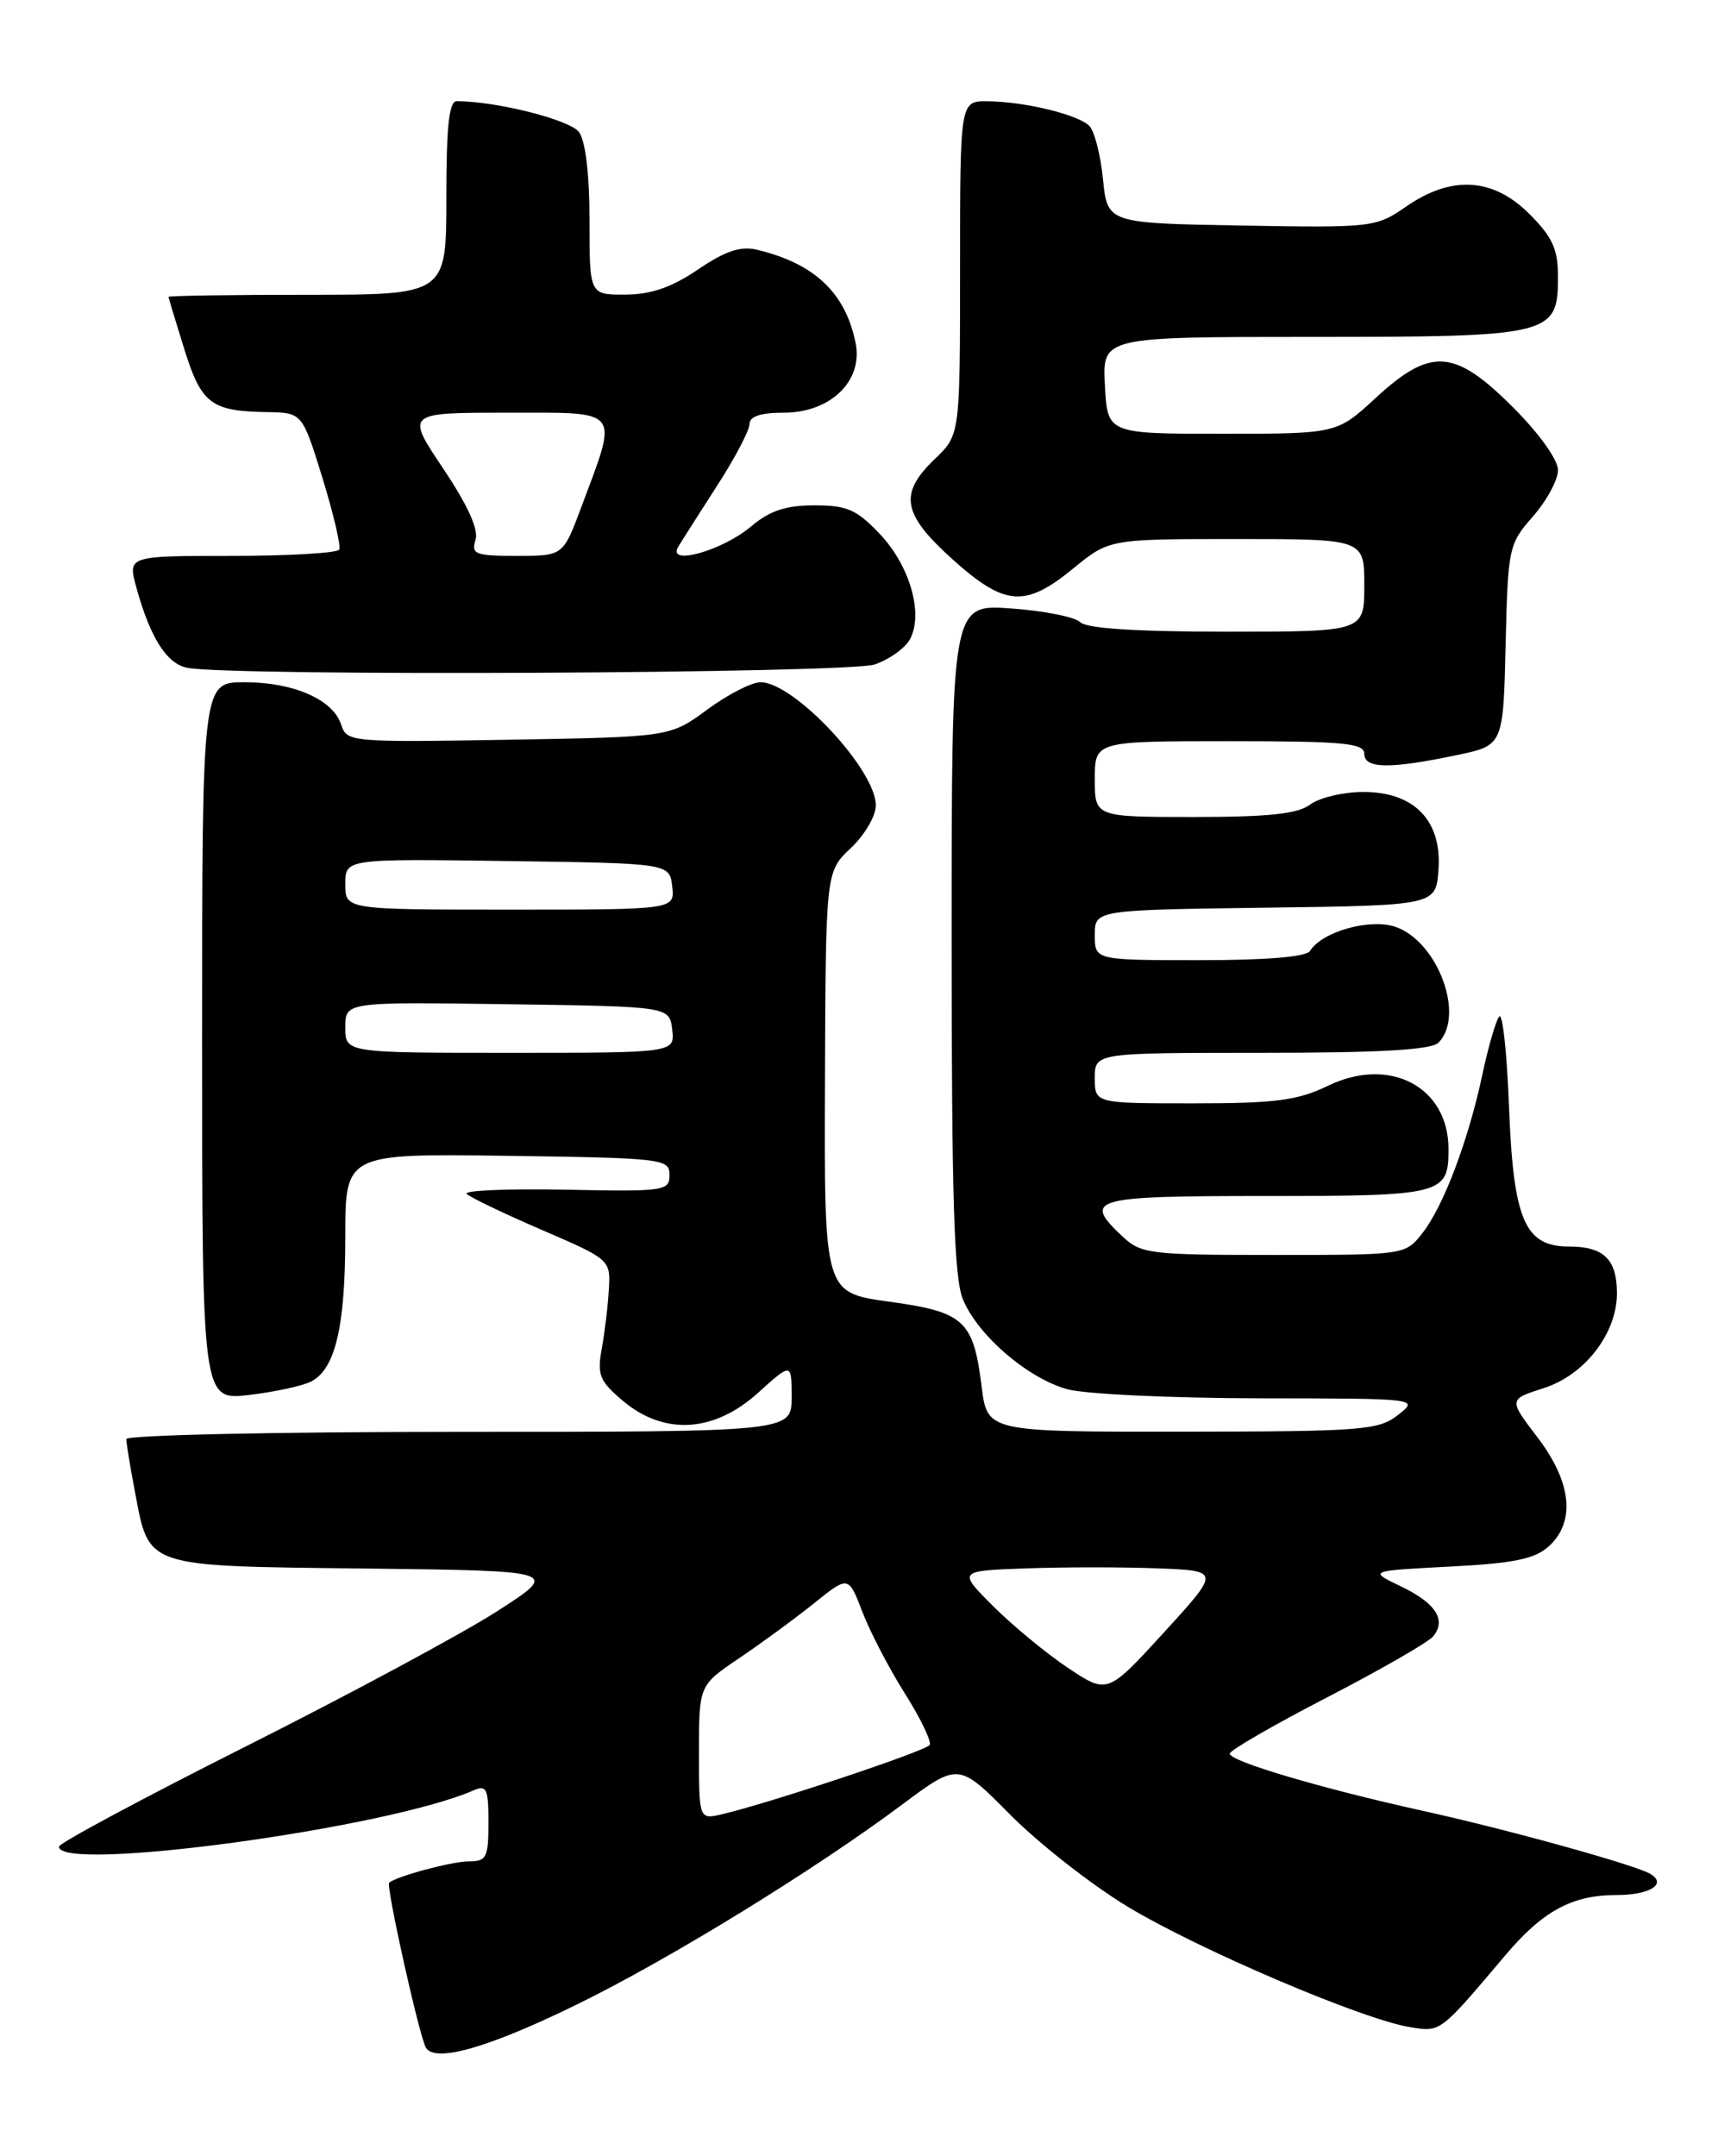 <?xml version="1.0" encoding="UTF-8" standalone="no"?>
<!DOCTYPE svg PUBLIC "-//W3C//DTD SVG 1.1//EN" "http://www.w3.org/Graphics/SVG/1.1/DTD/svg11.dtd" >
<svg xmlns="http://www.w3.org/2000/svg" xmlns:xlink="http://www.w3.org/1999/xlink" version="1.1" viewBox="0 0 204 256">
 <g >
 <path fill="currentColor"
d=" M 68.50 237.99 C 79.46 232.63 96.68 222.05 107.13 214.25 C 113.82 209.26 113.82 209.26 119.97 215.47 C 123.35 218.88 129.62 223.79 133.89 226.37 C 142.27 231.44 161.76 239.76 167.38 240.67 C 171.09 241.28 170.92 241.41 178.71 232.19 C 183.16 226.91 186.66 225.00 191.89 225.00 C 195.85 225.00 197.97 223.72 196.01 222.51 C 194.33 221.46 179.13 217.24 169.00 215.01 C 156.83 212.32 146.00 209.11 146.02 208.21 C 146.03 207.82 151.23 204.81 157.58 201.53 C 163.93 198.24 169.60 194.99 170.17 194.29 C 171.79 192.34 170.49 190.33 166.31 188.33 C 162.50 186.50 162.50 186.50 172.15 186.00 C 179.76 185.61 182.24 185.10 183.90 183.60 C 187.12 180.68 186.63 175.98 182.56 170.65 C 179.13 166.15 179.13 166.15 183.28 164.82 C 188.17 163.27 192.00 158.32 192.00 153.55 C 192.00 149.53 190.44 148.00 186.32 148.00 C 181.04 148.00 179.70 144.87 179.18 131.31 C 178.94 125.01 178.42 120.23 178.03 120.68 C 177.64 121.13 176.74 124.20 176.04 127.50 C 174.36 135.40 171.41 143.22 168.89 146.42 C 166.86 149.00 166.84 149.00 151.24 149.00 C 136.59 149.00 135.49 148.87 133.31 146.83 C 128.50 142.30 129.56 142.00 150.30 142.00 C 171.33 142.00 172.00 141.83 172.00 136.43 C 172.00 129.03 165.01 125.36 157.67 128.92 C 154.06 130.66 151.48 131.00 141.68 131.00 C 130.00 131.00 130.00 131.00 130.00 128.00 C 130.00 125.00 130.00 125.00 149.80 125.00 C 163.87 125.00 169.95 124.65 170.80 123.80 C 174.00 120.60 170.74 111.80 165.72 110.05 C 162.70 109.00 156.98 110.60 155.56 112.90 C 155.13 113.61 150.42 114.00 142.44 114.00 C 130.00 114.00 130.00 114.00 130.00 111.02 C 130.00 108.04 130.00 108.04 150.25 107.77 C 170.50 107.50 170.50 107.50 170.81 103.26 C 171.23 97.40 167.90 93.99 161.80 94.03 C 159.43 94.05 156.63 94.72 155.56 95.53 C 154.11 96.63 150.64 97.00 141.81 97.00 C 130.00 97.00 130.00 97.00 130.00 92.50 C 130.00 88.00 130.00 88.00 146.00 88.00 C 159.56 88.00 162.00 88.23 162.00 89.50 C 162.00 91.28 165.04 91.32 173.00 89.65 C 178.50 88.50 178.50 88.50 178.78 76.59 C 179.06 65.00 179.14 64.60 182.03 61.31 C 183.66 59.45 185.00 56.98 185.00 55.81 C 185.00 54.59 182.75 51.44 179.65 48.35 C 172.71 41.41 169.89 41.22 163.35 47.25 C 158.74 51.50 158.74 51.50 145.12 51.50 C 131.50 51.50 131.50 51.50 131.20 45.75 C 130.90 40.00 130.90 40.00 155.73 40.00 C 184.27 40.00 185.00 39.82 185.00 32.84 C 185.00 29.58 184.35 28.15 181.60 25.40 C 177.29 21.09 172.35 20.79 166.96 24.53 C 163.39 27.00 163.01 27.05 147.41 26.78 C 131.50 26.50 131.50 26.50 130.97 21.27 C 130.69 18.40 129.95 15.55 129.35 14.95 C 127.99 13.59 121.63 12.06 117.25 12.02 C 114.00 12.00 114.00 12.00 114.00 31.81 C 114.00 51.63 114.00 51.63 111.00 54.50 C 106.70 58.62 107.13 61.03 113.11 66.41 C 119.32 71.99 121.73 72.17 127.43 67.50 C 131.71 64.00 131.71 64.00 146.85 64.00 C 162.00 64.00 162.00 64.00 162.00 69.50 C 162.00 75.00 162.00 75.00 145.70 75.00 C 134.93 75.00 129.02 74.62 128.27 73.87 C 127.65 73.25 123.96 72.52 120.07 72.24 C 113.00 71.73 113.00 71.73 113.00 111.40 C 113.00 142.45 113.29 151.77 114.35 154.30 C 116.14 158.57 122.02 163.63 126.72 164.94 C 128.80 165.52 139.05 166.00 149.50 166.02 C 168.50 166.04 168.50 166.04 166.00 168.00 C 163.69 169.81 161.79 169.96 140.37 169.98 C 117.23 170.00 117.23 170.00 116.56 164.61 C 115.58 156.75 114.50 155.77 105.55 154.54 C 97.87 153.48 97.87 153.48 97.96 128.49 C 98.05 103.50 98.05 103.50 101.02 100.70 C 102.66 99.16 104.00 96.88 104.00 95.63 C 104.00 91.38 94.28 81.00 90.30 81.00 C 89.25 81.00 86.41 82.46 83.98 84.25 C 79.56 87.50 79.56 87.50 60.37 87.83 C 41.66 88.14 41.17 88.10 40.52 86.06 C 39.57 83.07 34.88 81.00 29.05 81.00 C 24.00 81.00 24.00 81.00 24.00 123.64 C 24.00 166.28 24.00 166.28 29.61 165.62 C 32.69 165.25 36.02 164.53 37.00 164.00 C 39.83 162.48 41.00 157.47 41.00 146.83 C 41.00 136.96 41.00 136.96 60.25 137.23 C 78.74 137.49 79.50 137.58 79.50 139.50 C 79.50 141.41 78.92 141.49 67.09 141.25 C 60.26 141.12 55.01 141.34 55.41 141.75 C 55.82 142.16 59.83 144.08 64.32 146.02 C 72.42 149.51 72.50 149.58 72.30 153.02 C 72.20 154.93 71.82 158.11 71.46 160.09 C 70.89 163.26 71.18 163.97 73.99 166.34 C 78.87 170.44 84.79 170.09 90.00 165.38 C 94.00 161.77 94.00 161.77 94.00 165.88 C 94.00 170.00 94.00 170.00 54.50 170.00 C 32.77 170.00 15.00 170.39 15.00 170.86 C 15.00 171.34 15.45 174.12 16.01 177.04 C 17.74 186.19 16.95 185.93 43.39 186.23 C 66.50 186.50 66.50 186.50 59.00 191.32 C 54.87 193.97 41.49 201.17 29.25 207.32 C 17.02 213.47 7.00 218.84 7.00 219.25 C 6.99 222.37 46.01 217.07 56.25 212.56 C 57.78 211.89 58.00 212.38 58.00 216.39 C 58.00 220.56 57.78 221.00 55.65 221.00 C 53.70 221.00 47.24 222.72 46.21 223.52 C 45.79 223.84 49.81 241.88 50.58 243.13 C 51.70 244.93 58.03 243.12 68.50 237.99 Z  M 103.87 78.89 C 105.62 78.29 107.50 76.93 108.06 75.88 C 109.67 72.87 108.05 67.20 104.51 63.44 C 101.73 60.50 100.60 60.00 96.71 60.00 C 93.31 60.00 91.40 60.63 89.18 62.51 C 85.73 65.41 79.12 67.24 80.54 64.91 C 81.01 64.13 83.11 60.84 85.20 57.59 C 87.29 54.35 89.00 51.08 89.00 50.34 C 89.00 49.44 90.32 49.00 93.05 49.00 C 98.61 49.00 102.50 45.24 101.60 40.74 C 100.40 34.77 96.73 31.29 89.88 29.65 C 87.94 29.19 86.13 29.79 82.88 32.00 C 79.75 34.12 77.29 34.97 74.25 34.98 C 70.00 35.00 70.00 35.00 70.00 26.19 C 70.00 20.72 69.53 16.74 68.75 15.68 C 67.69 14.23 59.00 12.03 54.25 12.01 C 53.32 12.00 53.00 14.96 53.00 23.50 C 53.00 35.00 53.00 35.00 36.50 35.00 C 27.43 35.00 20.01 35.11 20.01 35.25 C 20.02 35.39 20.86 38.17 21.88 41.44 C 23.91 47.95 25.06 48.82 31.70 48.93 C 35.89 49.00 35.89 49.00 38.29 56.75 C 39.60 61.01 40.50 64.84 40.28 65.25 C 40.06 65.66 34.32 66.00 27.52 66.00 C 15.16 66.00 15.16 66.00 16.19 69.75 C 17.83 75.71 19.80 78.82 22.24 79.29 C 27.58 80.32 100.81 79.96 103.87 78.89 Z  M 83.00 208.07 C 83.00 200.10 83.00 200.10 87.75 196.89 C 90.36 195.13 94.36 192.20 96.63 190.38 C 100.75 187.07 100.75 187.07 102.39 191.35 C 103.29 193.71 105.56 198.07 107.43 201.04 C 109.31 204.01 110.64 206.78 110.39 207.18 C 109.95 207.89 91.42 214.07 85.75 215.40 C 83.00 216.04 83.00 216.04 83.00 208.07 Z  M 126.82 198.03 C 124.24 196.31 120.25 193.01 117.93 190.70 C 113.73 186.50 113.73 186.50 121.91 186.21 C 126.41 186.05 133.43 186.05 137.50 186.21 C 144.90 186.50 144.90 186.50 138.20 193.83 C 131.50 201.15 131.50 201.15 126.82 198.03 Z  M 41.00 121.98 C 41.00 118.96 41.00 118.96 60.25 119.23 C 79.50 119.50 79.50 119.50 79.82 122.25 C 80.13 125.00 80.13 125.00 60.57 125.00 C 41.00 125.00 41.00 125.00 41.00 121.98 Z  M 41.00 104.98 C 41.00 101.96 41.00 101.96 60.25 102.23 C 79.50 102.50 79.50 102.50 79.82 105.25 C 80.13 108.00 80.13 108.00 60.57 108.00 C 41.00 108.00 41.00 108.00 41.00 104.98 Z  M 56.46 64.12 C 56.86 62.87 55.56 60.02 52.62 55.62 C 48.18 49.00 48.18 49.00 60.21 49.00 C 73.94 49.00 73.45 48.37 69.00 60.28 C 66.86 66.00 66.86 66.00 61.36 66.00 C 56.44 66.00 55.93 65.80 56.46 64.12 Z "/>
</g>
</svg>